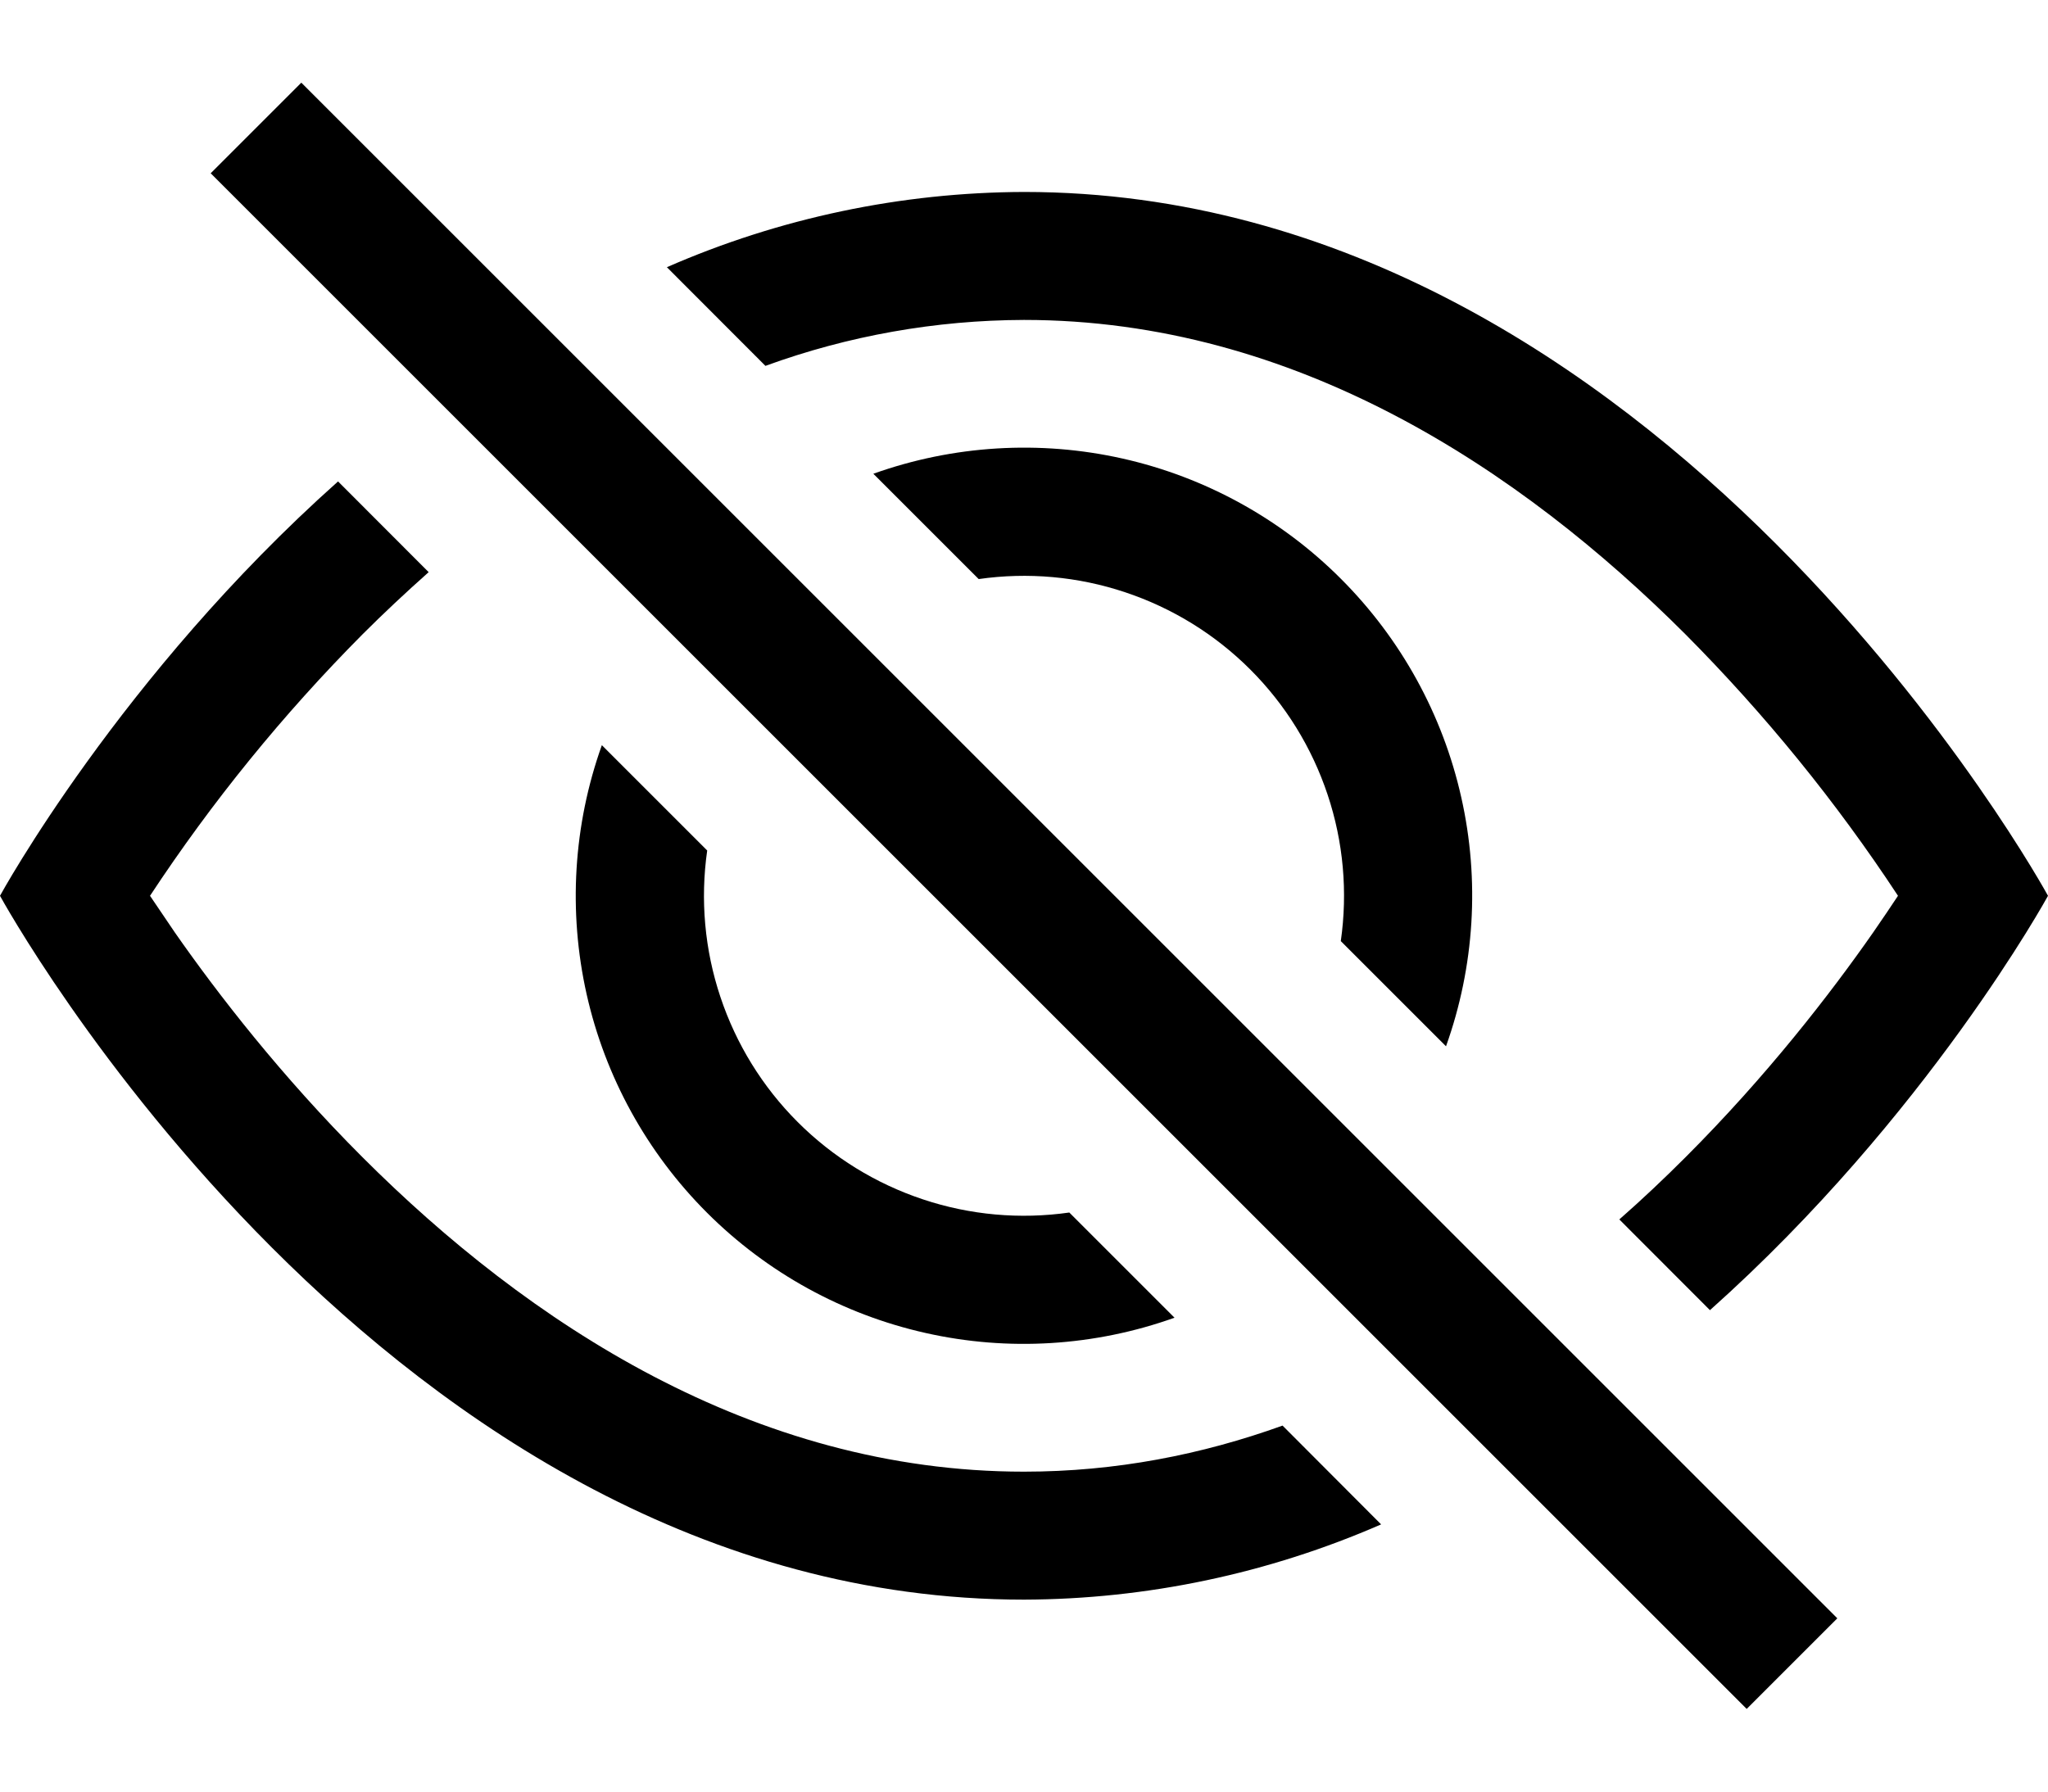 <svg width="16" height="14" viewBox="0 0 16 14" fill="none" xmlns="http://www.w3.org/2000/svg">
<path d="M13.359 10.238C15.06 8.72 16 7 16 7C16 7 13 1.5 8 1.5C7.04 1.503 6.09 1.703 5.21 2.088L5.98 2.859C6.627 2.623 7.311 2.502 8 2.5C10.12 2.5 11.879 3.668 13.168 4.957C13.788 5.581 14.345 6.265 14.828 7C14.77 7.087 14.706 7.183 14.633 7.288C14.298 7.768 13.803 8.408 13.168 9.043C13.003 9.208 12.831 9.371 12.651 9.529L13.359 10.238Z" fill="black"/>
<path d="M11.297 8.176C11.52 7.552 11.562 6.877 11.416 6.23C11.271 5.584 10.945 4.992 10.476 4.523C10.008 4.054 9.415 3.728 8.769 3.583C8.122 3.438 7.447 3.479 6.823 3.702L7.646 4.525C8.03 4.47 8.422 4.505 8.79 4.628C9.159 4.751 9.493 4.957 9.768 5.232C10.043 5.507 10.249 5.841 10.372 6.21C10.495 6.578 10.53 6.97 10.475 7.354L11.297 8.176ZM8.354 9.475L9.176 10.297C8.552 10.52 7.877 10.562 7.23 10.416C6.584 10.271 5.992 9.945 5.523 9.476C5.054 9.007 4.728 8.415 4.583 7.769C4.438 7.122 4.479 6.447 4.702 5.823L5.525 6.646C5.47 7.03 5.505 7.422 5.628 7.79C5.751 8.159 5.957 8.493 6.232 8.768C6.507 9.043 6.841 9.249 7.21 9.372C7.578 9.495 7.97 9.53 8.354 9.475V9.475Z" fill="black"/>
<path d="M3.35 4.47C3.17 4.63 2.997 4.792 2.832 4.957C2.212 5.581 1.656 6.265 1.172 7L1.367 7.288C1.702 7.768 2.197 8.408 2.832 9.043C4.121 10.332 5.881 11.5 8 11.5C8.716 11.5 9.39 11.367 10.02 11.14L10.79 11.912C9.91 12.296 8.96 12.497 8 12.5C3 12.5 0 7 0 7C0 7 0.939 5.279 2.641 3.762L3.349 4.471L3.35 4.47ZM13.646 13.354L1.646 1.354L2.354 0.646L14.354 12.646L13.646 13.354Z" fill="black"/>
</svg>
